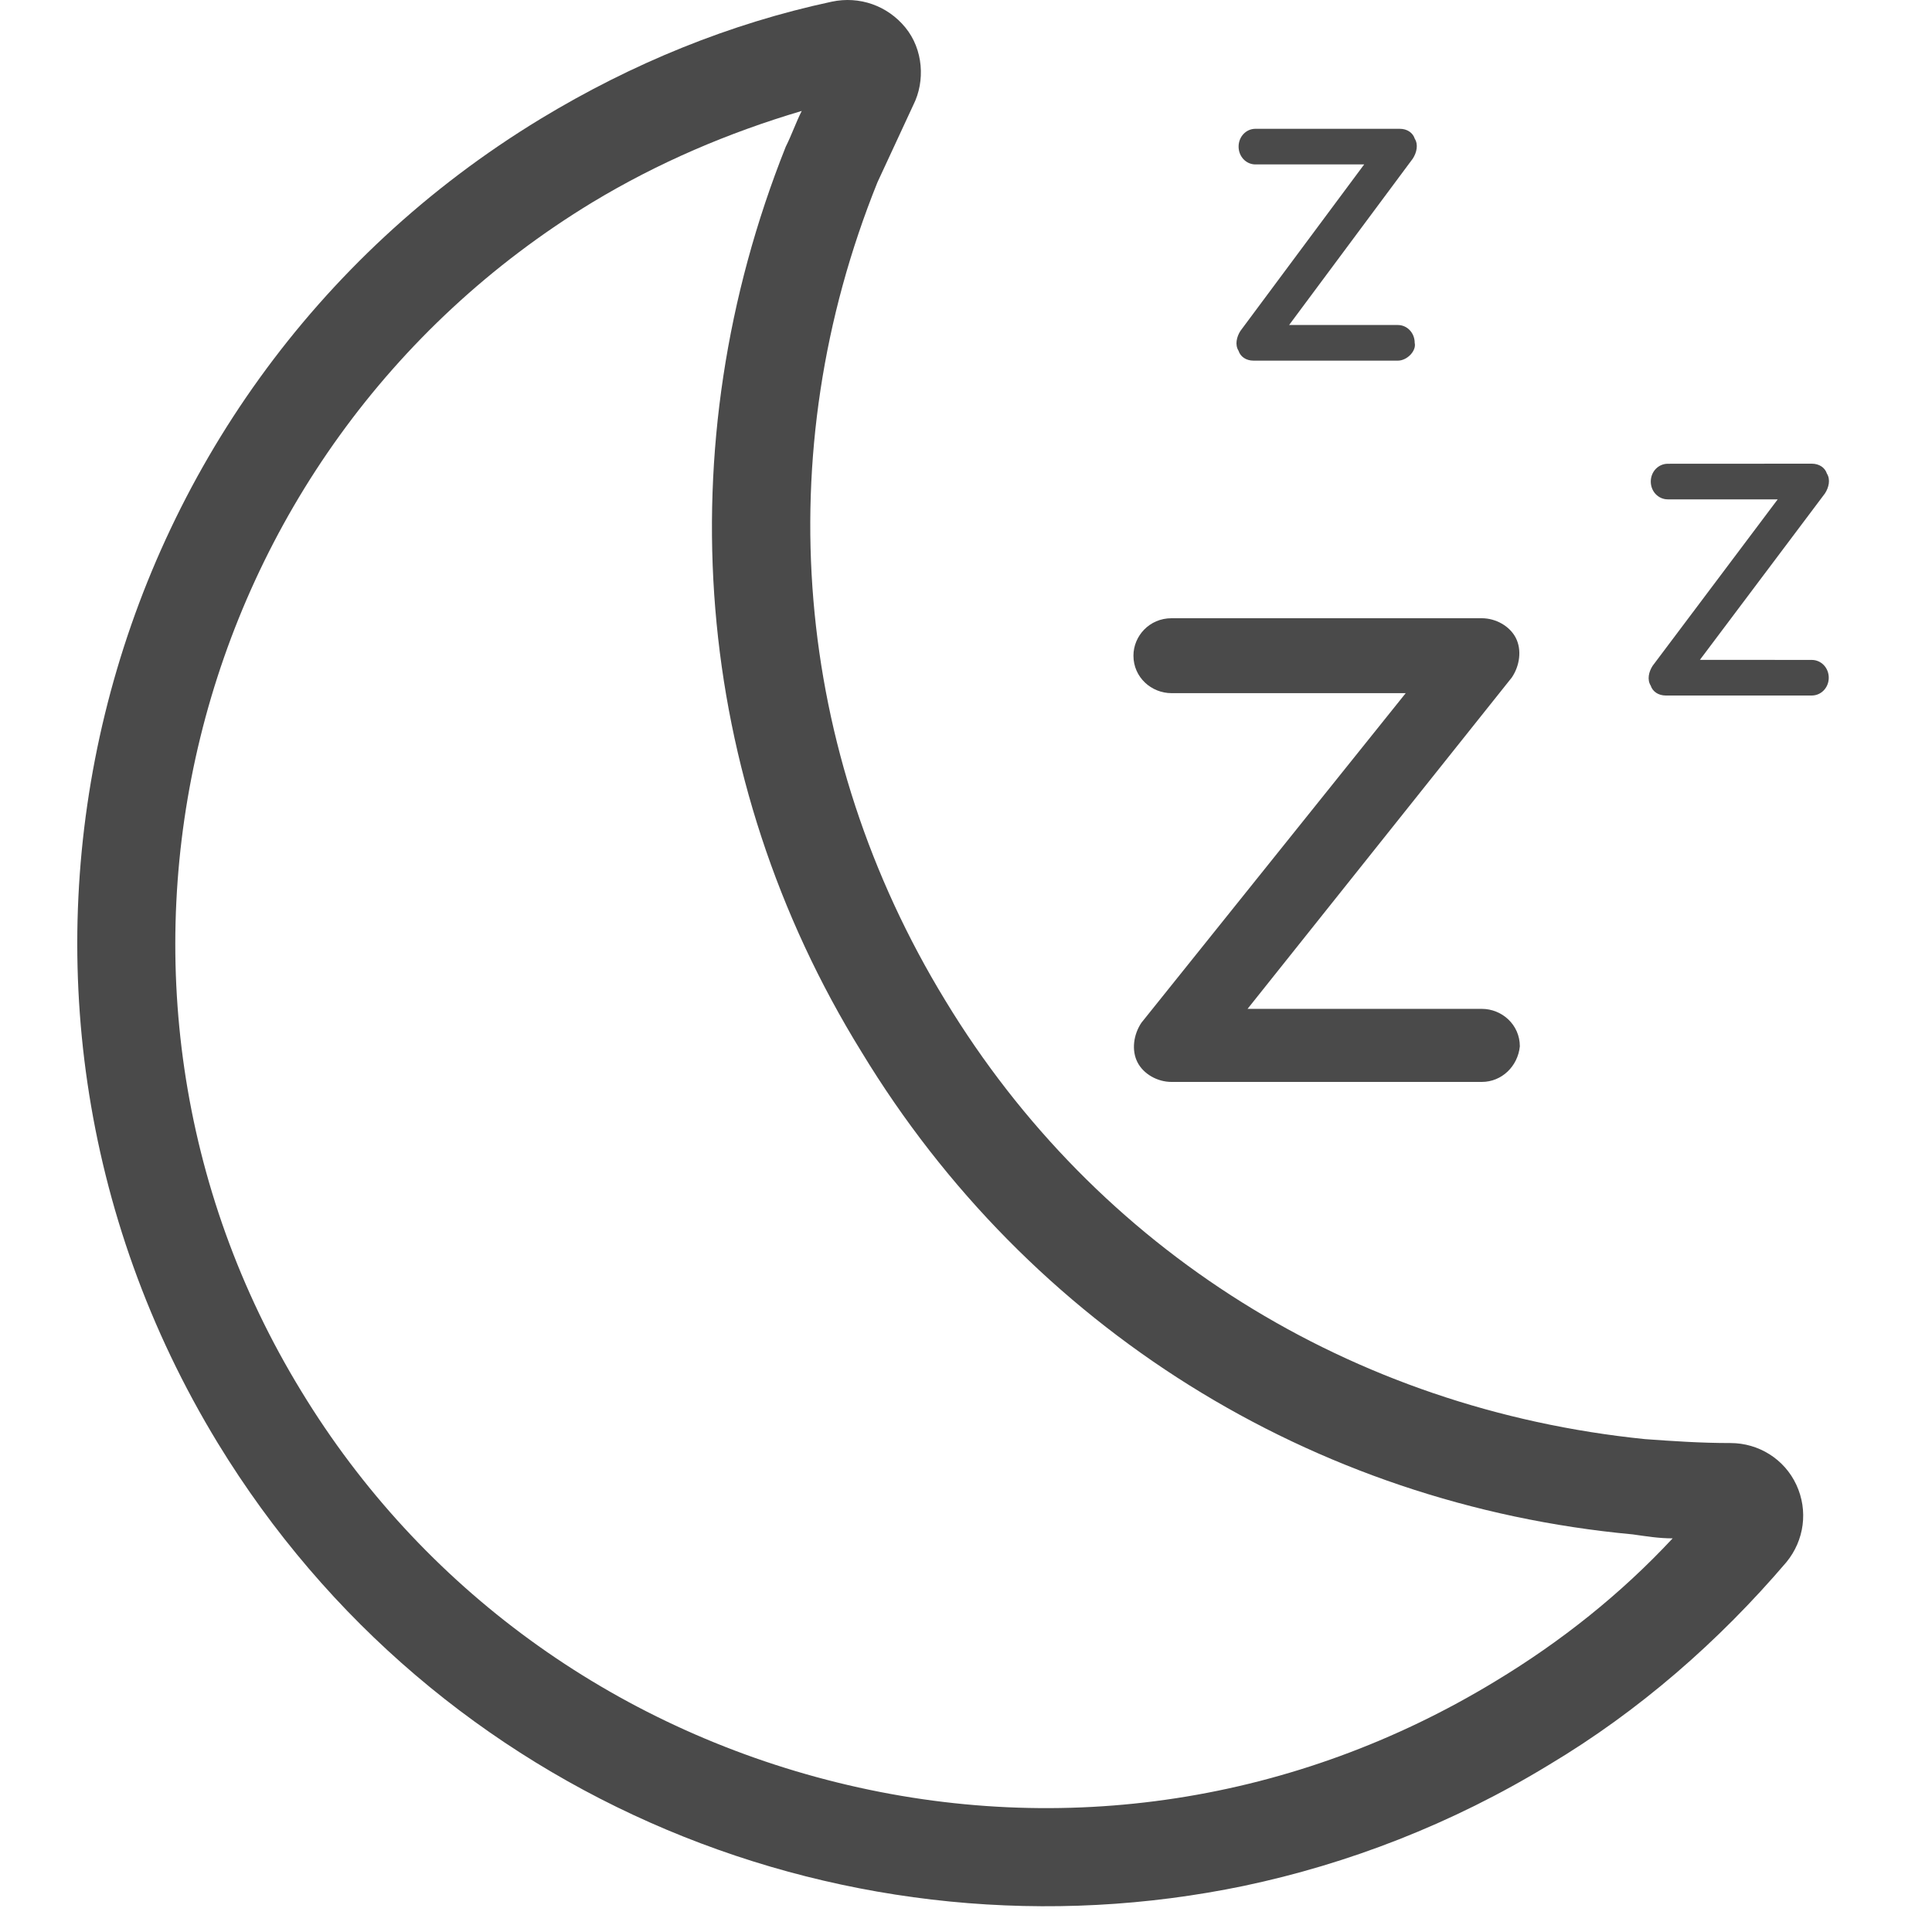<?xml version="1.0" encoding="UTF-8"?>
<svg width="75px" height="75px" viewBox="0 0 75 75" version="1.1" xmlns="http://www.w3.org/2000/svg" xmlns:xlink="http://www.w3.org/1999/xlink">
    <!-- Generator: Sketch 51.2 (57519) - http://www.bohemiancoding.com/sketch -->
    <title>Artboard</title>
    <desc>Created with Sketch.</desc>
    <defs></defs>
    <g id="Artboard" stroke="none" stroke-width="1" fill="none" fill-rule="evenodd">
        <g id="np_sleep_1673015_FFFFFF" transform="translate(3, 0)" fill="#4A4A4A" fill-rule="nonzero">
            <path d="M45.3,73.207 C30.134,76.368 13.965,69.97 5.454,56.019 C-5.299,38.371 0.349,15.324 17.988,4.612 C21.548,2.454 25.338,0.912 29.285,0.066 C30.367,-0.165 31.452,0.22 32.147,1.069 C32.843,1.918 32.921,3.149 32.456,4.073 C31.99,5.076 31.528,6.079 31.062,7.078 C26.807,17.636 27.813,29.197 33.692,38.831 C39.576,48.544 49.48,54.709 60.853,55.866 C61.935,55.944 63.02,56.019 64.181,56.019 C65.263,56.019 66.269,56.636 66.734,57.639 C67.2,58.641 67.043,59.797 66.348,60.643 C63.718,63.726 60.623,66.424 57.142,68.504 C53.349,70.816 49.324,72.358 45.3,73.207 L45.3,73.207 Z M28.125,4.306 C25.263,5.155 22.555,6.311 20.001,7.852 C4.14,17.483 -0.968,38.217 8.703,54.017 C13.345,61.646 20.774,67.041 29.514,69.199 C38.258,71.358 47.31,69.97 55.047,65.267 C57.601,63.726 59.922,61.877 61.932,59.719 C61.391,59.719 60.925,59.641 60.384,59.565 C47.932,58.409 36.943,51.548 30.445,40.836 C23.869,30.199 22.862,17.329 27.505,5.69 C27.737,5.229 27.892,4.765 28.124,4.305 L28.125,4.306 Z" id="Shape"></path>
            <path d="M54.524,42 L42.476,42 C41.932,42 41.389,41.695 41.155,41.234 C40.921,40.773 41,40.163 41.31,39.702 L51.57,26.908 L42.476,26.908 C41.698,26.908 41,26.295 41,25.454 C41,24.688 41.622,24 42.476,24 L54.524,24 C55.068,24 55.611,24.305 55.845,24.766 C56.079,25.227 56,25.837 55.69,26.298 L45.43,39.164 L54.524,39.164 C55.302,39.164 56,39.777 56,40.618 C55.924,41.387 55.302,42 54.524,42 L54.524,42 Z" id="Shape"></path>
            <path d="M67.331,27 L61.669,27 C61.376,27 61.155,26.847 61.08,26.615 C60.934,26.384 61.005,26.077 61.155,25.846 L66.01,19.385 L61.744,19.385 C61.376,19.385 61.083,19.079 61.083,18.694 C61.083,18.31 61.376,18.003 61.744,18.003 L67.331,18 C67.624,18 67.845,18.153 67.92,18.385 C68.066,18.616 67.995,18.923 67.845,19.154 L62.99,25.615 L67.331,25.618 C67.699,25.618 67.992,25.924 67.992,26.309 C67.992,26.693 67.699,27 67.331,27 Z" id="Shape"></path>
            <path d="M51.264,14 L45.662,14 C45.372,14 45.153,13.847 45.079,13.615 C44.934,13.384 45.005,13.077 45.153,12.846 L49.957,6.383 L45.736,6.383 C45.372,6.383 45.082,6.076 45.082,5.691 C45.082,5.307 45.372,5 45.736,5 L51.338,5 C51.628,5 51.847,5.153 51.921,5.385 C52.066,5.616 51.995,5.923 51.847,6.154 L47.043,12.617 L51.264,12.617 C51.628,12.617 51.918,12.924 51.918,13.309 C51.992,13.615 51.628,14 51.264,14 Z" id="Shape"></path>
        </g>
    </g>
</svg>